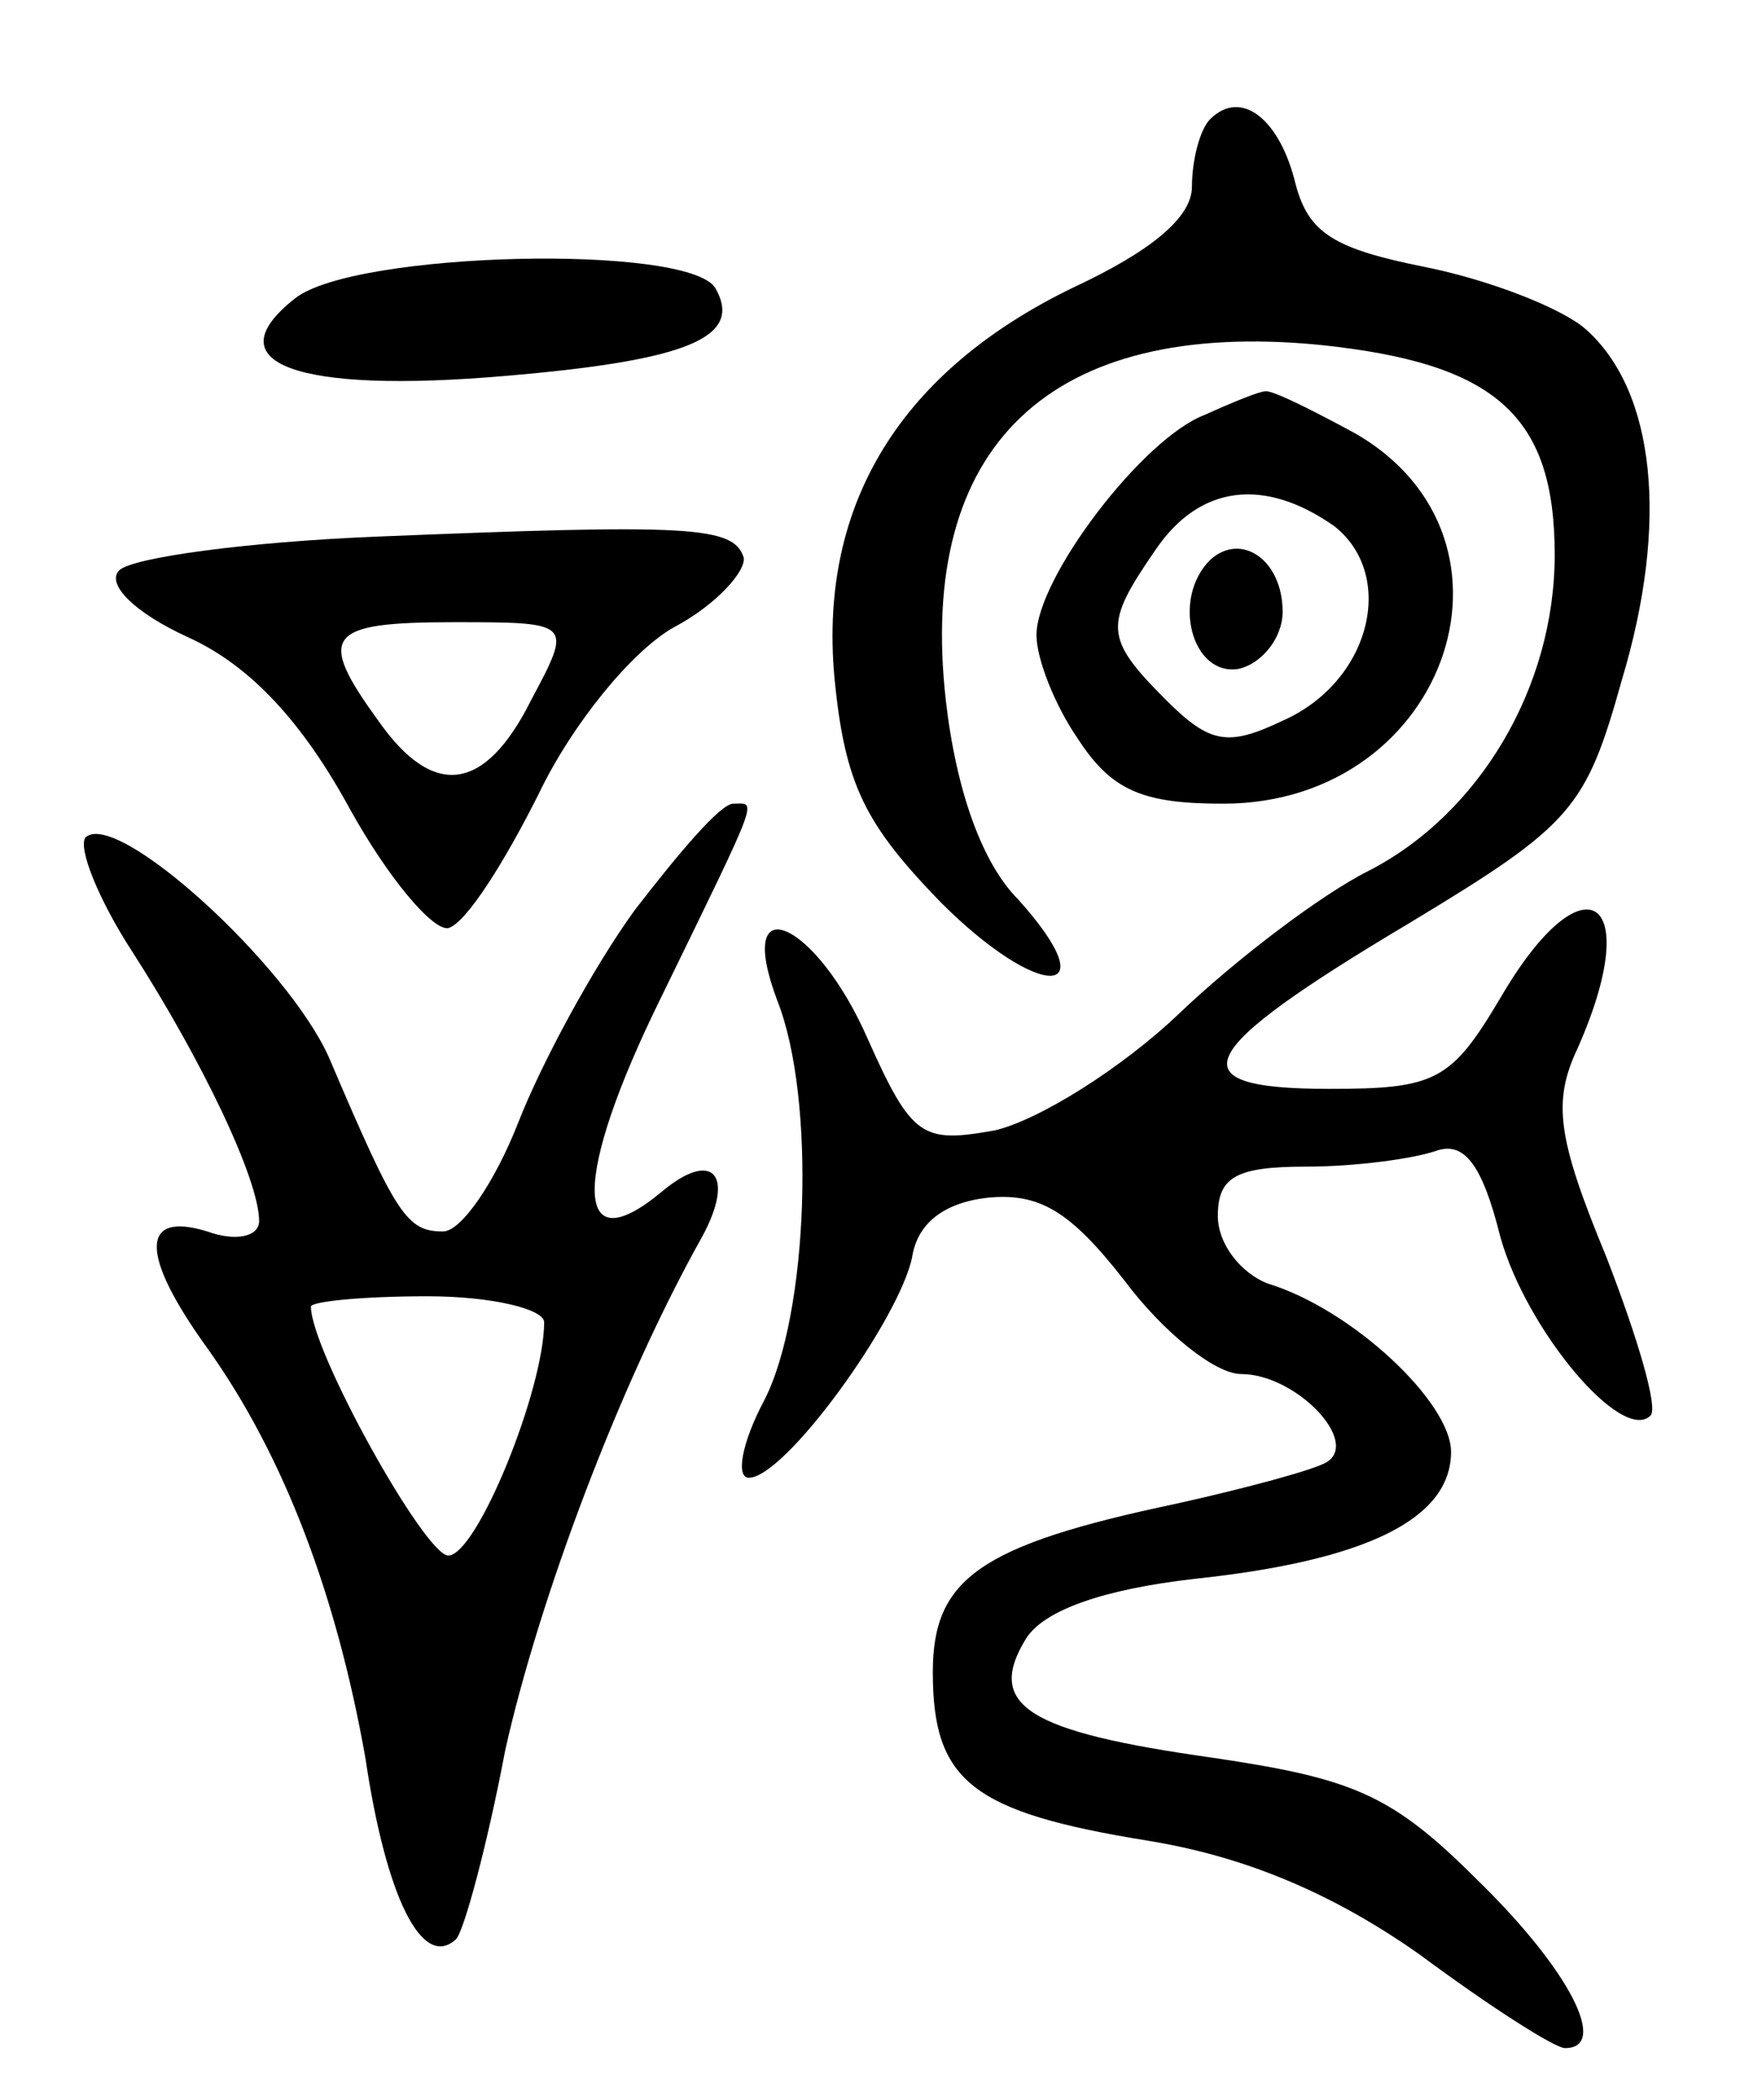<svg version="1.0" xmlns="http://www.w3.org/2000/svg"
 width="68pt" height="81pt" viewBox="0 0 68 81"
 preserveAspectRatio="xMidYMid meet">
<g transform="translate(0,81) scale(0.1,-0.1)"
fill="#000000" stroke="none">
<path d="M467 764 c-4 -4 -7 -16 -7 -26 0 -12 -16 -25 -46 -39 -66 -32 -98
-83 -92 -150 4 -42 12 -57 41 -87 38 -38 65 -38 30 1 -14 14 -24 42 -28 77
-11 98 40 147 144 137 68 -7 91 -27 91 -81 0 -51 -29 -100 -72 -122 -18 -9
-51 -34 -73 -55 -22 -21 -54 -41 -71 -45 -28 -5 -32 -3 -49 35 -20 46 -52 60
-35 15 15 -38 12 -121 -5 -154 -9 -17 -11 -30 -6 -30 14 0 58 61 63 85 2 13
12 21 29 23 20 2 32 -5 53 -32 15 -20 35 -36 45 -36 21 0 46 -26 33 -34 -5 -3
-31 -10 -58 -16 -76 -16 -94 -29 -94 -65 0 -42 15 -54 83 -65 37 -6 71 -20
105 -44 27 -20 52 -36 56 -36 17 0 2 30 -34 65 -33 33 -48 39 -102 47 -71 10
-88 20 -72 46 7 11 30 19 65 23 66 7 99 23 99 49 0 19 -38 55 -71 65 -10 4
-19 15 -19 26 0 15 7 19 34 19 19 0 41 3 50 6 11 4 18 -5 25 -33 10 -36 47
-80 58 -69 3 3 -5 30 -17 61 -19 46 -21 60 -11 81 26 59 2 74 -30 19 -19 -32
-25 -35 -66 -35 -60 0 -53 14 31 64 63 38 68 44 82 94 18 60 13 111 -14 135
-9 8 -37 19 -62 24 -35 7 -45 13 -50 32 -6 25 -21 37 -33 25z"/>
<path d="M114 695 c-32 -25 0 -37 81 -30 71 6 92 15 81 34 -11 17 -139 14
-162 -4z"/>
<path d="M465 650 c-24 -9 -65 -63 -65 -85 0 -9 7 -27 16 -40 13 -20 25 -25
56 -25 88 0 123 106 47 145 -15 8 -29 15 -31 14 -2 0 -12 -4 -23 -9z m50 -43
c24 -19 14 -60 -20 -75 -21 -10 -28 -9 -45 8 -24 24 -24 29 -4 58 17 25 42 28
69 9z"/>
<path d="M467 594 c-15 -15 -7 -45 11 -42 9 2 17 12 17 22 0 20 -16 31 -28 20z"/>
<path d="M145 603 c-49 -2 -94 -8 -99 -13 -5 -5 5 -16 27 -26 24 -11 44 -33
62 -66 15 -27 32 -47 38 -46 7 2 22 26 35 52 13 27 36 55 52 64 17 9 28 22 27
27 -4 12 -20 13 -142 8z m60 -63 c-18 -36 -38 -38 -59 -8 -24 33 -20 38 29 38
46 0 46 0 30 -30z"/>
<path d="M245 459 c-16 -22 -36 -59 -45 -82 -9 -23 -22 -42 -29 -42 -14 0 -18
6 -44 67 -16 36 -82 96 -94 85 -3 -4 5 -24 18 -44 27 -42 49 -88 49 -104 0 -6
-9 -8 -20 -4 -26 8 -26 -9 0 -45 30 -42 50 -96 61 -158 8 -54 22 -82 35 -70 3
3 12 36 19 73 13 58 44 141 76 198 13 24 4 34 -16 17 -34 -28 -34 6 0 75 39
80 37 75 28 75 -5 0 -21 -19 -38 -41z m-35 -159 c0 -26 -26 -90 -37 -90 -9 0
-53 79 -53 96 0 2 20 4 45 4 25 0 45 -5 45 -10z"/>
</g>
</svg>
